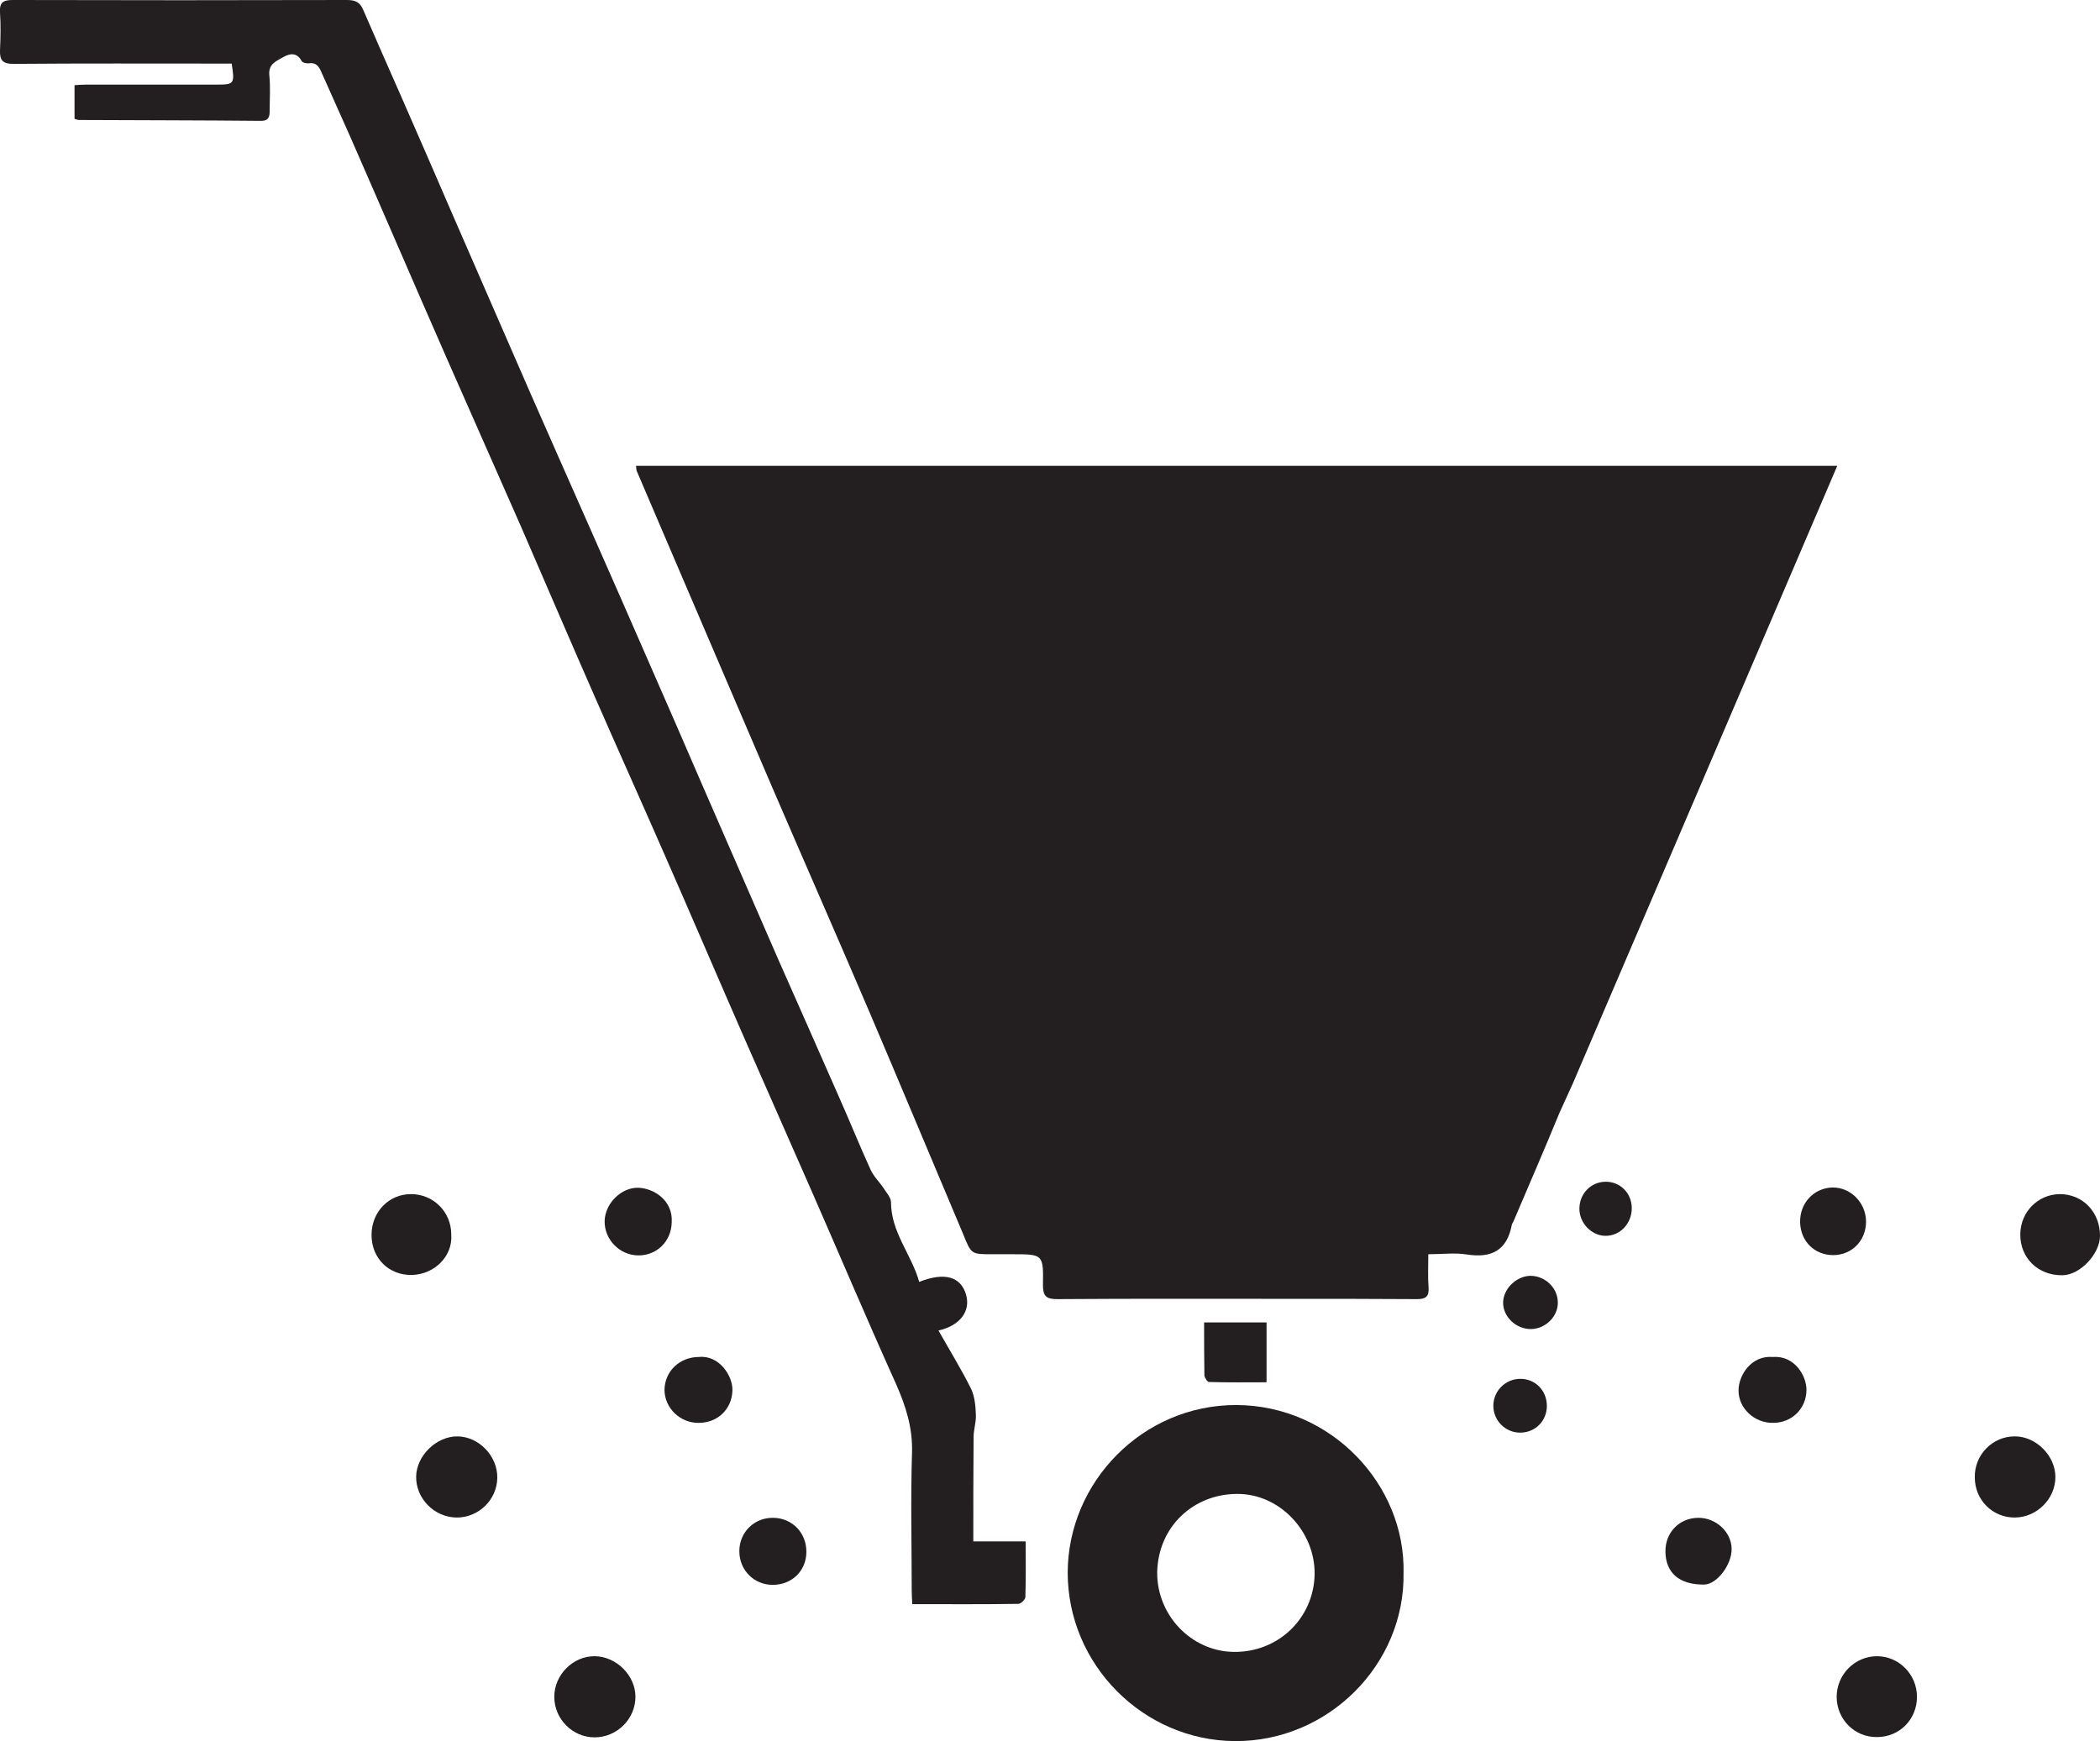 <?xml version="1.0" encoding="utf-8"?>
<!-- Generator: Adobe Illustrator 23.0.2, SVG Export Plug-In . SVG Version: 6.00 Build 0)  -->
<svg version="1.1" id="Layer_1" xmlns="http://www.w3.org/2000/svg" xmlns:xlink="http://www.w3.org/1999/xlink" x="0px" y="0px"
	 viewBox="0 0 72.97 60.51" style="enable-background:new 0 0 72.97 60.51;" xml:space="preserve">
<style type="text/css">
	.st0{fill:#231F20;}
</style>
<path class="st0" d="M54.19,38.67c-0.52,1.27-1.07,2.53-1.61,3.8c-0.02,0.04-0.05,0.07-0.05,0.11c-0.17,0.87-0.69,1.15-1.55,1.02
	c-0.43-0.07-0.87-0.01-1.35-0.01c0,0.42-0.02,0.79,0.01,1.16c0.02,0.31-0.1,0.4-0.4,0.4c-1.43-0.01-2.85-0.01-4.28-0.01
	c-2.74,0-5.49-0.01-8.23,0.01c-0.38,0-0.49-0.11-0.49-0.49c0.02-1.07,0-1.07-1.06-1.07c-0.23,0-0.47,0-0.7,0c-0.73,0-0.73,0-1-0.67
	c-1.09-2.58-2.17-5.17-3.27-7.75c-1.11-2.6-2.25-5.19-3.37-7.79c-1.07-2.49-2.13-4.98-3.2-7.47c-0.5-1.18-1.01-2.35-1.51-3.53
	c-0.02-0.05-0.02-0.1-0.03-0.19h41.74c-3.07,7.18-6.13,14.33-9.19,21.47"/>
<path class="st0" d="M2.59,4.13V2.96c0.14-0.01,0.28-0.02,0.42-0.02c1.51,0,3.02,0,4.53,0c0.6,0,0.62-0.03,0.51-0.73H7.58
	c-2.37,0-4.75-0.01-7.12,0.01C0.09,2.22-0.01,2.09,0,1.75c0.02-0.44,0.03-0.88,0-1.32C-0.02,0.07,0.12,0,0.45,0
	c3.87,0.01,7.74,0.01,11.61,0c0.29,0,0.45,0.08,0.56,0.34c0.43,1,0.87,1.99,1.31,2.99c0.62,1.41,1.23,2.82,1.84,4.23
	c0.88,2.02,1.76,4.04,2.64,6.06c0.7,1.6,1.41,3.19,2.11,4.78c0.69,1.56,1.37,3.11,2.05,4.67c0.62,1.41,1.23,2.82,1.84,4.23
	c0.88,2.02,1.76,4.04,2.64,6.06c0.7,1.59,1.41,3.18,2.11,4.78c0.37,0.83,0.71,1.68,1.09,2.51c0.11,0.24,0.31,0.43,0.45,0.64
	c0.1,0.16,0.26,0.33,0.26,0.49c0,1.05,0.72,1.83,0.98,2.77c0.89-0.35,1.45-0.18,1.63,0.45c0.16,0.56-0.2,1.07-0.96,1.24
	c0.39,0.69,0.79,1.34,1.13,2.02c0.13,0.27,0.16,0.61,0.17,0.92c0.01,0.25-0.08,0.51-0.08,0.76c-0.01,1.19-0.01,2.38-0.01,3.63h1.82
	c0,0.68,0.01,1.31-0.01,1.93c0,0.09-0.16,0.24-0.24,0.24c-1.22,0.02-2.43,0.01-3.69,0.01c-0.01-0.18-0.02-0.33-0.02-0.48
	c0-1.59-0.04-3.18,0.01-4.77c0.03-0.86-0.21-1.62-0.55-2.39c-1-2.22-1.95-4.46-2.93-6.7c-0.78-1.78-1.57-3.56-2.35-5.34
	c-0.95-2.17-1.88-4.35-2.83-6.51c-0.78-1.78-1.58-3.56-2.36-5.34c-0.87-1.98-1.72-3.97-2.58-5.95c-0.87-1.98-1.75-3.96-2.62-5.94
	c-1.11-2.53-2.2-5.07-3.31-7.6c-0.33-0.75-0.67-1.49-1-2.24c-0.08-0.18-0.18-0.33-0.43-0.29c-0.08,0.01-0.22-0.02-0.25-0.08
	c-0.16-0.3-0.4-0.27-0.63-0.14C9.62,2.12,9.31,2.21,9.36,2.63c0.04,0.41,0.01,0.82,0.01,1.23c0,0.2-0.04,0.34-0.29,0.34
	C6.96,4.18,4.85,4.18,2.74,4.17C2.7,4.17,2.66,4.15,2.59,4.13"/>
<path class="st0" d="M48.77,54.67c0.05,3.18-2.62,5.86-5.86,5.84c-3.18-0.02-5.81-2.65-5.81-5.86c0.01-3.14,2.6-5.83,5.87-5.82
	C46.27,48.85,48.84,51.61,48.77,54.67 M40.21,54.63c-0.02,1.49,1.17,2.75,2.64,2.78c1.55,0.03,2.79-1.15,2.83-2.68
	c0.03-1.49-1.21-2.83-2.71-2.81C41.47,51.93,40.25,53.05,40.21,54.63"/>
<path class="st0" d="M70,49.92c0.74-0.01,1.42,0.67,1.42,1.41c0,0.76-0.64,1.4-1.4,1.41c-0.78,0.01-1.4-0.61-1.4-1.39
	C68.6,50.57,69.23,49.92,70,49.92"/>
<path class="st0" d="M17.28,51.36c-0.01,0.77-0.66,1.39-1.42,1.38c-0.77-0.01-1.41-0.66-1.4-1.42c0.01-0.73,0.71-1.41,1.44-1.4
	C16.64,49.93,17.29,50.6,17.28,51.36"/>
<path class="st0" d="M22.08,58.97c0,0.77-0.64,1.41-1.42,1.41c-0.77,0-1.4-0.64-1.4-1.41c0-0.76,0.65-1.42,1.41-1.41
	C21.42,57.57,22.08,58.23,22.08,58.97"/>
<path class="st0" d="M63.82,58.97c0-0.77,0.63-1.41,1.4-1.41c0.77,0,1.39,0.64,1.39,1.41c0,0.79-0.61,1.4-1.39,1.4
	C64.44,60.38,63.82,59.75,63.82,58.97"/>
<path class="st0" d="M15.68,42.9c0.06,0.78-0.61,1.4-1.38,1.41c-0.79,0.01-1.39-0.58-1.39-1.39c0-0.8,0.6-1.42,1.37-1.42
	C15.06,41.5,15.68,42.12,15.68,42.9"/>
<path class="st0" d="M72.97,42.95c0,0.63-0.7,1.37-1.31,1.37c-0.84,0.01-1.47-0.6-1.46-1.43c0.01-0.77,0.61-1.38,1.37-1.39
	C72.37,41.5,72.97,42.12,72.97,42.95"/>
<path class="st0" d="M44.02,48.04c-0.67,0-1.34,0.01-2.01-0.01c-0.06,0-0.15-0.15-0.16-0.23c-0.01-0.6-0.01-1.2-0.01-1.84h2.17
	V48.04z"/>
<path class="st0" d="M28.02,53.93c0,0.66-0.5,1.15-1.17,1.15c-0.65,0-1.16-0.51-1.16-1.17c0-0.66,0.52-1.17,1.18-1.16
	C27.53,52.76,28.02,53.27,28.02,53.93"/>
<path class="st0" d="M23.34,42.48c-0.01,0.66-0.52,1.16-1.17,1.15c-0.64-0.01-1.17-0.55-1.16-1.19c0.01-0.62,0.59-1.19,1.19-1.16
	C22.75,41.31,23.39,41.74,23.34,42.48"/>
<path class="st0" d="M24.29,47.16c0.69-0.07,1.18,0.65,1.16,1.17c-0.02,0.64-0.51,1.12-1.17,1.12c-0.65,0.01-1.19-0.52-1.19-1.15
	C23.1,47.65,23.62,47.16,24.29,47.16"/>
<path class="st0" d="M61.6,47.16c0.74-0.06,1.18,0.64,1.17,1.16c-0.01,0.64-0.51,1.13-1.16,1.13c-0.65,0.01-1.21-0.51-1.2-1.14
	C60.42,47.78,60.86,47.1,61.6,47.16"/>
<path class="st0" d="M64.84,42.44c0.01,0.67-0.49,1.18-1.14,1.18c-0.65,0-1.13-0.48-1.15-1.13c-0.02-0.67,0.47-1.2,1.12-1.22
	C64.3,41.26,64.83,41.79,64.84,42.44"/>
<path class="st0" d="M57.87,53.93c-0.01-0.67,0.48-1.17,1.13-1.18c0.62-0.01,1.16,0.49,1.17,1.07c0.01,0.56-0.51,1.24-0.95,1.25
	C58.36,55.08,57.88,54.67,57.87,53.93"/>
<path class="st0" d="M52.83,47.92c0.52,0,0.92,0.41,0.92,0.94c0,0.52-0.4,0.93-0.93,0.93c-0.51,0-0.93-0.42-0.93-0.93
	C51.89,48.34,52.31,47.92,52.83,47.92"/>
<path class="st0" d="M53.21,46.19c-0.53,0.01-0.99-0.43-0.98-0.93c0.01-0.47,0.45-0.9,0.93-0.92c0.51-0.01,0.96,0.4,0.97,0.91
	C54.15,45.74,53.71,46.18,53.21,46.19"/>
<path class="st0" d="M56.7,41.99c0,0.53-0.4,0.96-0.91,0.96c-0.49,0-0.92-0.45-0.91-0.96c0.01-0.51,0.4-0.91,0.9-0.92
	C56.29,41.06,56.7,41.46,56.7,41.99"/>
</svg>
